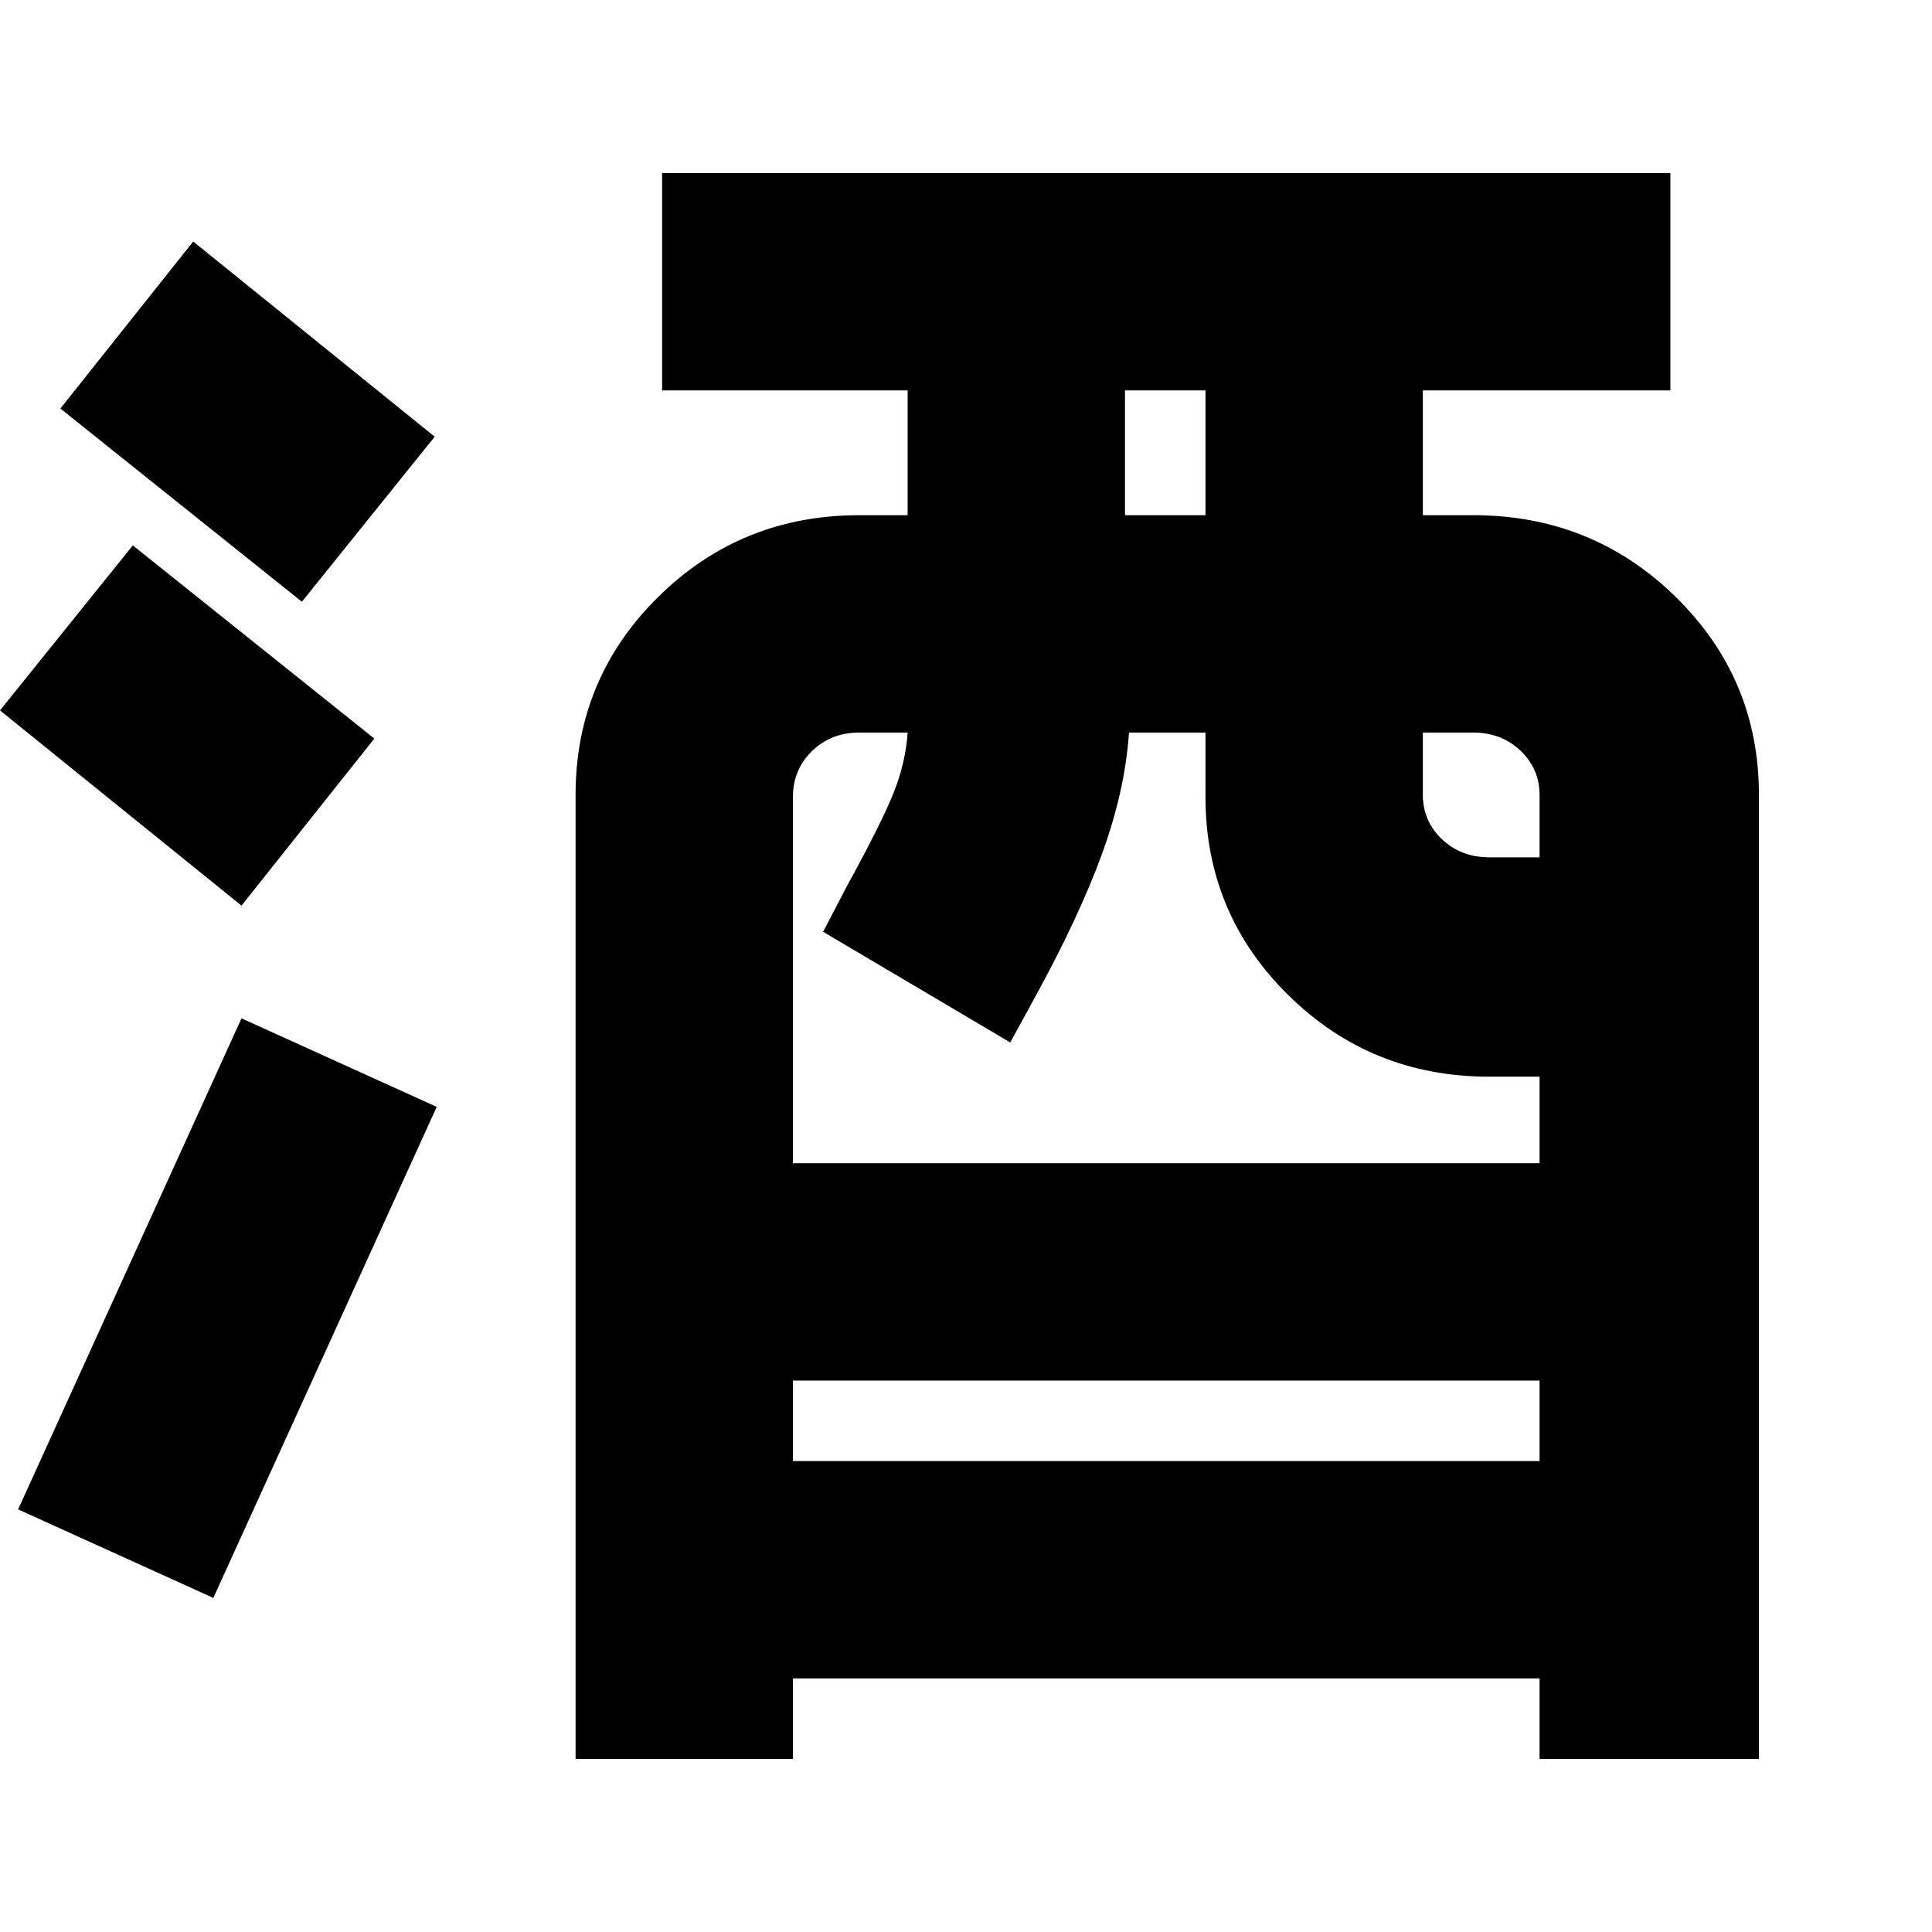 <svg xmlns="http://www.w3.org/2000/svg" height="24" viewBox="0 -960 960 960" width="24"><path d="M286-86v-479q0-57.92 41.13-98.46Q368.25-704 427-704h24v-62H329v-108h501v108H707v62h25q59.17 0 100.58 40.54Q874-622.92 874-565v479H765v-40H394v40H286Zm108-148h371v-40H394v40Zm0-148h371v-43h-25q-58.75 0-99.87-40.54Q599-506.08 599-564v-32h-38q-2 29-13.5 60.5T514-464l-12 22-93-55 12-23q17-31 23-46t7-30h-24q-14.02 0-23.51 9.2Q394-577.6 394-564v182Zm165-322h40v-62h-40v62Zm181 170h25v-30.88q0-13.12-9.49-22.12-9.48-9-23.51-9h-25v30.88q0 13.12 9.49 22.12 9.48 9 23.51 9ZM106-166 9-210l111-244 97 44-111 244Zm14-344L0-607l66-82 120 96-66 83Zm30-151L30-757l66-83 120 97-66 82Z"/></svg>